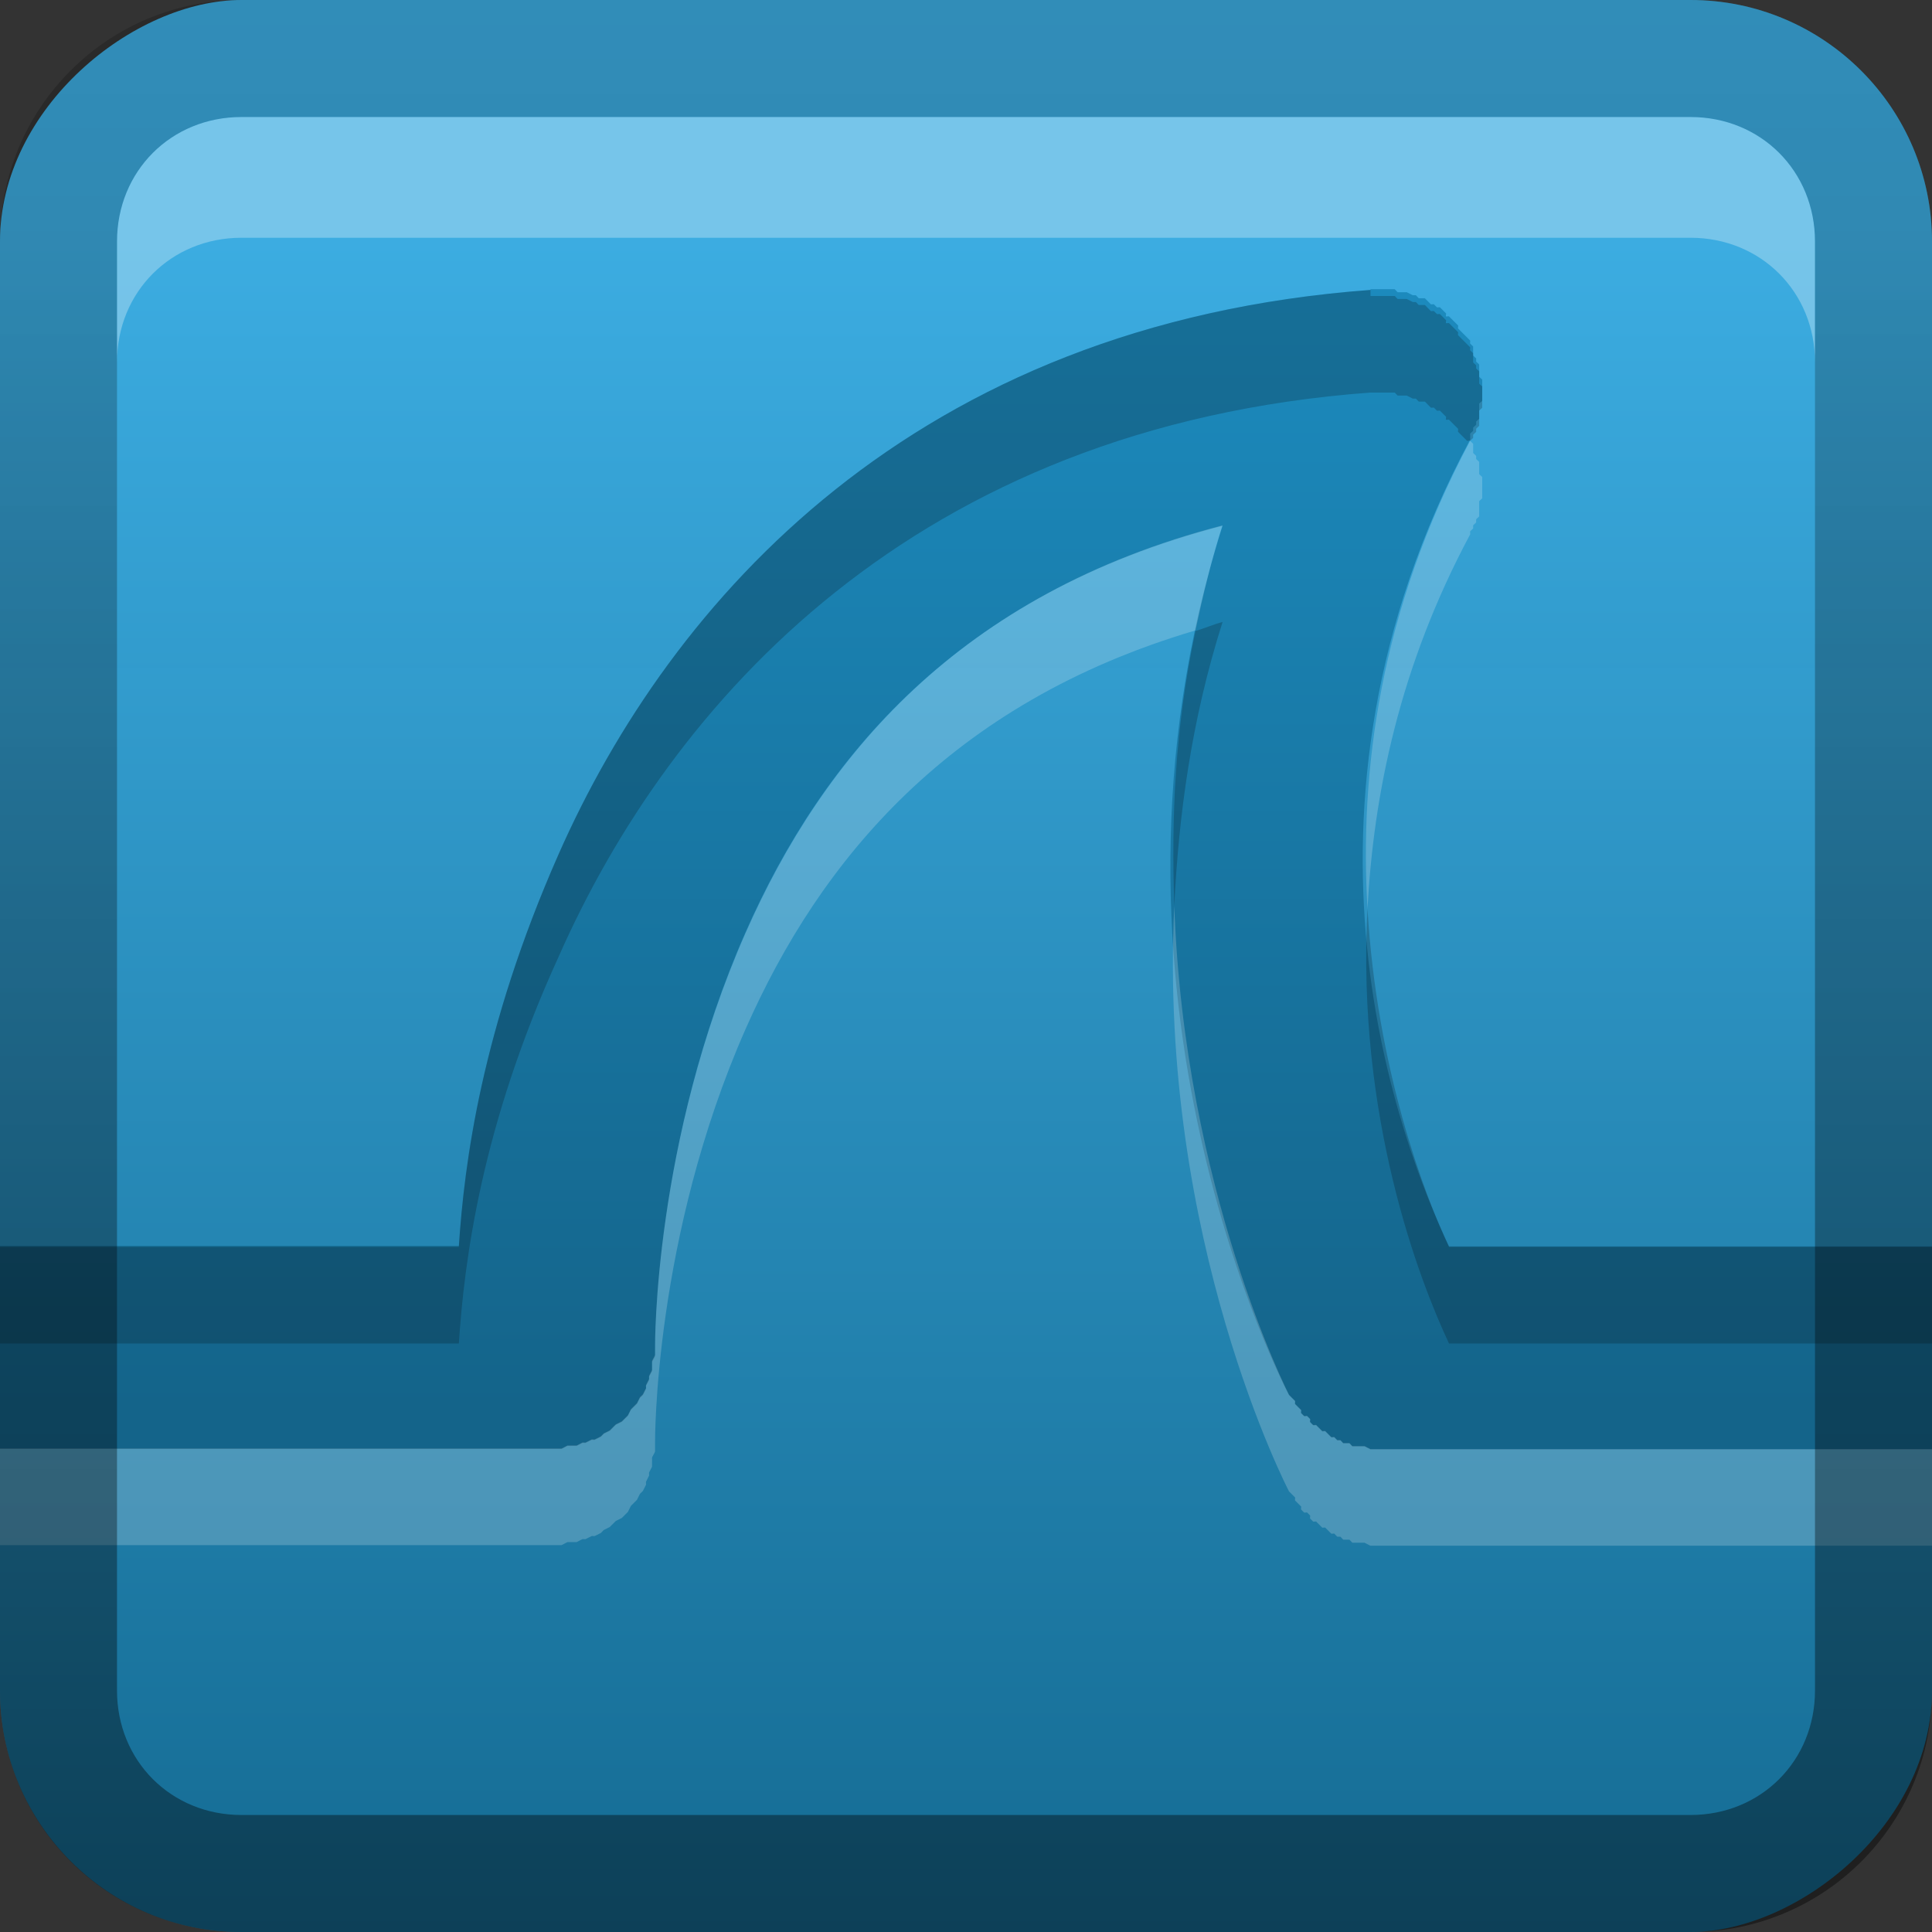 <?xml version="1.0" encoding="UTF-8"?>
<!-- Created with Inkscape (http://www.inkscape.org/) -->
<svg id="svg2" width="16" height="16" version="1.1" xmlns="http://www.w3.org/2000/svg" xmlns:cc="http://creativecommons.org/ns#" xmlns:dc="http://purl.org/dc/elements/1.1/" xmlns:rdf="http://www.w3.org/1999/02/22-rdf-syntax-ns#" xmlns:xlink="http://www.w3.org/1999/xlink">
 <rect width="100%" height="100%" fill="#333333" stroke="none"/>
 <defs id="defs4">
  <linearGradient id="linearGradient3204" x1="1" x2="15" y1="9" y2="9" gradientTransform="translate(-17,-2)" gradientUnits="userSpaceOnUse">
   <stop id="stop3702" stop-color="#146d96" stop-opacity=".973" offset="0"/>
   <stop id="stop3704" stop-color="#3cade2" stop-opacity=".996" offset="1"/>
  </linearGradient>
  <linearGradient id="linearGradient3629" x2="29.017" y1="8" y2="8" gradientTransform="matrix(0,-1,1,0,0,16)" gradientUnits="userSpaceOnUse">
   <stop id="stop3330" offset="0"/>
   <stop id="stop3333" stop-opacity="0" offset="1"/>
  </linearGradient>
  <linearGradient id="linearGradient3694" x1="46.796" x2="46.796" y1="71.448" y2="22.993" gradientTransform="matrix(.19 0 0 .189 -1.143 -1.843)" gradientUnits="userSpaceOnUse">
   <stop id="stop3668" stop-color="#14648a" offset="0"/>
   <stop id="stop3670" stop-color="#1c8abd" offset="1"/>
  </linearGradient>
 </defs>
 <g id="layer1">
  <rect id="rect3196" transform="rotate(-90)" x="-16" width="16" height="16" rx="2" ry="2" fill="url(#linearGradient3204)"/>
  <path id="path2843" d="m2 0.969c-0.583 0-1.031 0.448-1.031 1.031v1c0-0.583 0.448-1.031 1.031-1.031h12c0.583 0 1.031 0.448 1.031 1.031v-1c0-0.583-0.448-1.031-1.031-1.031h-12z" fill="#fff" opacity=".3"/>
  <path id="path3687" d="m11.35 2.401c-3.78 0.279-5.796 2.571-6.725 4.676-0.64 1.451-0.78 2.56-0.825 3.241h-3.8v1.682h4.575c5e-3 3e-5 0.045 2.13e-4 0.05 0 5e-3 -2.13e-4 0.02 4.55e-4 0.025 0 5e-3 -4.55e-4 0.045-0.024 0.05-0.025 0.005-6.96e-4 0.045 8.8e-4 0.05 0 0.005-8.8e-4 0.02 0.001 0.025 0 0.005-0.001 0.045-0.023 0.05-0.025 0.005-0.001 0.02 0.002 0.025 0 0.005-0.002 0.045-0.023 0.05-0.025 0.005-0.002 0.021 0.002 0.025 0s0.046-0.022 0.05-0.025c0.004-0.002 0.021-0.022 0.025-0.025 0.004-0.003 0.046-0.022 0.05-0.025 0.004-0.003 0.021-0.022 0.025-0.025 4e-3 -0.003 0.021-0.022 0.025-0.025 0.004-3e-3 0.046-0.021 0.05-0.025 0.004-0.003 0.021-0.021 0.025-0.025 0.004-0.004 0.022-0.021 0.025-0.025 0.003-0.004 0.022-0.046 0.025-0.049 0.003-0.004 0.022-0.021 0.025-0.025 3e-3 -4e-3 0.022-0.021 0.025-0.025 0.003-0.004 0.022-0.045 0.025-0.049 0.003-0.004 0.023-0.02 0.025-0.025 0.002-0.004 0.023-0.045 0.025-0.049 0.002-0.004-0.002-0.02 0-0.025 0.002-0.004 0.023-0.045 0.025-0.049 0.002-0.005-0.001-0.02 0-0.025 0.001-0.005 0.024-0.045 0.025-0.049 0.001-0.005-9.6e-4 -0.02 0-0.025 9.6e-4 -0.005-7.04e-4 -0.045 0-0.049 7.03e-4 -0.005 0.025-0.045 0.025-0.049s-2.15e-4 -0.02 0-0.025c2.15e-4 -0.005 3e-5 -0.045 0-0.049 0 0-0.013-1.71 0.75-3.439 0.639-1.449 1.765-2.799 3.95-3.365-1.228 3.857 0.55 7.2 0.55 7.2 0.002 0.003 0.023 0.022 0.025 0.025 0.002 0.003 0.023 0.022 0.025 0.025 0.002 0.003-0.002 0.022 0 0.025 0.002 0.003 0.023 0.022 0.025 0.025 2e-3 0.003 0.023 0.022 0.025 0.025 0.002 0.003-0.002 0.022 0 0.025 0.002 0.003 0.023 0.022 0.025 0.025 0.002 0.003 0.023-0.002 0.025 0 0.002 0.002 0.023 0.022 0.025 0.025 0.002 0.002-0.003 0.022 0 0.025 0.003 0.002 0.022 0.023 0.025 0.025 0.003 0.002 0.022-0.002 0.025 0 0.003 0.002 0.022 0.023 0.025 0.025 0.003 2e-3 0.022 0.023 0.025 0.025 0.003 0.002 0.022-0.002 0.025 0 0.003 0.002 0.022 0.023 0.025 0.025 0.003 0.002 0.022 0.023 0.025 0.025 3e-3 0.002 0.022-0.002 0.025 0 3e-3 0.002 0.022 0.023 0.025 0.025 3e-3 0.001 0.022-0.001 0.025 0 0.003 0.001 0.022 0.024 0.025 0.025 0.003 0.001 0.022-1e-3 0.025 0 0.003 0.001 0.022-9.6e-4 0.025 0s0.022 0.024 0.025 0.025c0.003 8.8e-4 0.022-7.65e-4 0.025 0 0.003 7.64e-4 0.022-6.78e-4 0.025 0 0.003 6.78e-4 0.022-5.7e-4 0.025 0s0.022-4.6e-4 0.025 0c0.003 4.6e-4 0.047 0.024 0.05 0.025 0.003 3.5e-4 0.022-2.39e-4 0.025 0 0.003 2.39e-4 0.022-1.29e-4 0.025 0 0.003 1.28e-4 0.022-1.7e-5 0.025 0h4.575v-1.682h-4c-0.382-0.813-1.487-3.575 0.175-6.68 3e-3 -0.005-7.87e-4 -0.023 0-0.025 0.002-0.003-0.001-0.022 0-0.025 0.001-0.003 0.024-0.022 0.025-0.025 0.001-0.003-0.001-0.022 0-0.025 0.001-0.003 0.024-0.022 0.025-0.025 0.001-0.003-1e-3 -0.022 0-0.025 1e-3 -0.003 0.024-0.021 0.025-0.025 9.6e-4 -0.003-8e-4 -0.021 0-0.025 8e-4 -0.003-7.04e-4 -0.021 0-0.025 7.04e-4 -0.003-5.9e-4 -0.021 0-0.025 5.9e-4 -0.003-4.75e-4 -0.046 0-0.049 4.75e-4 -0.003 0.025-0.021 0.025-0.025 3.6e-4 -0.003-2.45e-4 -0.021 0-0.025 2.45e-4 -0.003-1.29e-4 -0.021 0-0.025 1.29e-4 -0.003-1.3e-5 -0.021 0-0.025 1.3e-5 -0.003 1.03e-4 -0.021 0-0.025-1.03e-4 -0.003 2.19e-4 -0.021 0-0.025s3.34e-4 -0.046 0-0.049-0.025-0.021-0.025-0.025c-4.5e-4 -0.003 5.65e-4 -0.021 0-0.025-5.65e-4 -0.003 6.78e-4 -0.021 0-0.025-6.78e-4 -0.003 7.92e-4 -0.021 0-0.025-7.92e-4 -0.003 8.8e-4 -0.021 0-0.025-8.8e-4 -0.003-0.024-0.022-0.025-0.025-1e-3 -0.003 0.001-0.022 0-0.025-0.001-0.003-0.024-0.022-0.025-0.025-0.001-0.003 0.001-0.022 0-0.025-0.001-0.003 0.001-0.046 0-0.049-0.001-0.003-0.023-0.022-0.025-0.025-0.002-0.003 0.002-0.022 0-0.025-0.002-0.003-0.023-0.022-0.025-0.025-0.002-0.003-0.023-0.022-0.025-0.025-0.002-0.003-0.023-0.022-0.025-0.025-0.002-0.003-0.023-0.022-0.025-0.025-0.002-0.003 0.002-0.022 0-0.025-0.002-0.003-0.023-0.022-0.025-0.025-0.002-0.002-0.023-0.022-0.025-0.025-0.002-0.002-0.023-0.022-0.025-0.025-0.003-0.002-0.022 0.002-0.025 0-0.003-0.002 0.003-0.023 0-0.025-0.003-0.002-0.022-0.023-0.025-0.025-0.003-0.002-0.022-0.023-0.025-0.025-0.003-0.002-0.022 0.002-0.025 0-0.003-0.002-0.022-0.023-0.025-0.025-0.003-0.002-0.022 0.002-0.025 0-3e-3 -0.002-0.022-0.023-0.025-0.025-3e-3 -0.002-0.022-0.023-0.025-0.025-3e-3 -0.001-0.022 0.001-0.025 0-0.003-0.001-0.022 0.001-0.025 0-0.003-0.001-0.022-0.024-0.025-0.025-0.003-0.001-0.022 0.001-0.025 0-0.003-0.001-0.047-0.024-0.05-0.025-0.003-9.44e-4 -0.022 8.32e-4 -0.025 0s-0.022 7.182e-4 -0.025 0c-0.003-7.182e-4 -0.022 6.056e-4 -0.025 0-0.003-6.056e-4 -0.022-0.024-0.025-0.025-0.003-4.923e-4 -0.022 3.786e-4 -0.025 0-0.003-3.785e-4 -0.022 2.642e-4 -0.025 0s-0.022 1.496e-4 -0.025 0c-0.003-1.496e-4 -0.047 3.5e-5 -0.05 0-0.003-3.5e-5 -0.022-7.99e-5 -0.025 0-0.003 7.99e-5 -0.022-1.946e-4 -0.025 0-0.003 1.946e-4 -0.022-3.091e-4 -0.025 0z" color="#000000" fill="url(#linearGradient3694)" style="block-progression:tb;text-indent:0;text-transform:none"/>
  <path id="path3696" d="m12.175 3.651c-0.755 1.42-0.916 2.754-0.85 3.875 0.05-0.941 0.262-2.002 0.85-3.1 0.002-0.003-0.001-0.022 0-0.025 0.001-0.003 0.024-0.022 0.025-0.025 0.001-0.003-0.001-0.022 0-0.025 0.001-0.003 0.024-0.022 0.025-0.025 0.001-0.003-1e-3 -0.022 0-0.025 1e-3 -0.003 0.024-0.022 0.025-0.025 9.6e-4 -0.003-8e-4 -0.022 0-0.025 8e-4 -0.003-7.04e-4 -0.022 0-0.025 7.04e-4 -0.003-5.9e-4 -0.022 0-0.025 5.9e-4 -0.003-4.75e-4 -0.047 0-0.05 4.75e-4 -0.003 0.025-0.022 0.025-0.025 3.6e-4 -0.003-2.45e-4 -0.022 0-0.025 2.45e-4 -0.003-1.29e-4 -0.022 0-0.025 1.29e-4 -0.003-1.3e-5 -0.022 0-0.025 1.3e-5 -0.003 1.03e-4 -0.022 0-0.025-1.03e-4 -0.003 2.19e-4 -0.022 0-0.025s3.34e-4 -0.047 0-0.05-0.025-0.022-0.025-0.025c-4.5e-4 -0.003 5.65e-4 -0.022 0-0.025-5.65e-4 -0.003 6.78e-4 -0.022 0-0.025-6.78e-4 -0.003 7.92e-4 -0.022 0-0.025-7.92e-4 -0.003 8.8e-4 -0.022 0-0.025-8.8e-4 -0.003-0.024-0.022-0.025-0.025-1e-3 -0.003 0.001-0.022 0-0.025-0.001-0.003-0.024-0.022-0.025-0.025-0.001-0.003 0.001-0.022 0-0.025-0.001-0.003 0.001-0.047 0-0.05-0.001-0.003-0.023-0.022-0.025-0.025zm-2.05 0.7c-2.185 0.566-3.311 1.926-3.95 3.375-0.763 1.729-0.75 3.42-0.75 3.42 3e-5 0.005 2.15e-4 0.045 0 0.05-2.15e-4 0.005 4.6e-4 0.02 0 0.025-4.6e-4 0.005-0.024 0.045-0.025 0.05-7.04e-4 0.005 9.6e-4 0.045 0 0.05s0.001 0.02 0 0.025c-0.001 0.005-0.024 0.045-0.025 0.05-0.001 0.005 0.002 0.02 0 0.025-0.002 0.005-0.023 0.046-0.025 0.05-0.002 0.005 0.002 0.021 0 0.025s-0.023 0.046-0.025 0.05c-0.002 0.004-0.022 0.021-0.025 0.025-0.003 0.004-0.022 0.046-0.025 0.05-0.003 0.004-0.022 0.021-0.025 0.025-3e-3 0.004-0.022 0.021-0.025 0.025-0.003 0.004-0.022 0.046-0.025 0.05-0.003 0.004-0.021 0.021-0.025 0.025-0.004 0.003-0.021 0.022-0.025 0.025-0.004 0.003-0.046 0.022-0.05 0.025-0.004 0.003-0.021 0.022-0.025 0.025-4e-3 3e-3 -0.021 0.022-0.025 0.025-0.004 0.003-0.046 0.022-0.05 0.025-0.004 0.003-0.021 0.023-0.025 0.025-0.004 0.002-0.045 0.023-0.05 0.025-0.004 0.002-0.02-0.002-0.025 0-0.005 0.002-0.045 0.023-0.05 0.025-0.005 0.002-0.02-0.001-0.025 0-0.005 0.001-0.045 0.024-0.05 0.025-0.005 0.001-0.02-8.8e-4 -0.025 0-0.005 8.8e-4 -0.045-6.96e-4 -0.05 0-0.005 6.96e-4 -0.045 0.025-0.05 0.025-5e-3 4.55e-4 -0.02-2.13e-4 -0.025 0-5e-3 2.13e-4 -0.045 3e-5 -0.05 0h-4.575v0.8h4.575c5e-3 3e-5 0.045 2.13e-4 0.05 0 5e-3 -2.13e-4 0.02 4.55e-4 0.025 0 5e-3 -4.55e-4 0.045-0.024 0.05-0.025 0.005-6.96e-4 0.045 8.8e-4 0.05 0 0.005-8.8e-4 0.02 0.001 0.025 0 0.005-0.001 0.045-0.024 0.05-0.025 0.005-0.001 0.02 0.002 0.025 0 0.005-0.002 0.045-0.023 0.05-0.025 0.005-0.002 0.021 0.002 0.025 0s0.046-0.023 0.05-0.025c0.004-0.002 0.021-0.022 0.025-0.025 0.004-0.003 0.046-0.022 0.05-0.025 0.004-0.003 0.021-0.022 0.025-0.025 4e-3 -0.003 0.021-0.022 0.025-0.025 0.004-3e-3 0.046-0.022 0.05-0.025 0.004-0.003 0.021-0.022 0.025-0.025 0.004-0.004 0.022-0.021 0.025-0.025 0.003-0.004 0.022-0.046 0.025-0.05 0.003-0.004 0.022-0.021 0.025-0.025 3e-3 -4e-3 0.022-0.021 0.025-0.025 0.003-0.004 0.022-0.046 0.025-0.05 0.003-0.004 0.023-0.021 0.025-0.025 0.002-0.004 0.023-0.046 0.025-0.05 0.002-0.004-0.002-0.02 0-0.025 0.002-0.004 0.023-0.045 0.025-0.05 0.002-0.005-0.001-0.02 0-0.025 0.001-0.005 0.024-0.045 0.025-0.05 0.001-0.005-9.6e-4 -0.02 0-0.025 9.6e-4 -0.005-7.04e-4 -0.045 0-0.05 7.03e-4 -0.005 0.025-0.045 0.025-0.05s-2.15e-4 -0.02 0-0.025c2.15e-4 -0.005 3e-5 -0.045 0-0.05 0 0-0.013-1.696 0.75-3.425 0.616-1.396 1.693-2.7 3.725-3.3 0.061-0.285 0.132-0.582 0.225-0.875zm-0.4 3.15c-0.135 2.77 0.95 4.85 0.95 4.85 0.002 0.003 0.023 0.022 0.025 0.025 0.002 0.003 0.023 0.022 0.025 0.025 0.002 0.003-0.002 0.022 0 0.025 0.002 0.003 0.023 0.022 0.025 0.025 2e-3 0.003 0.023 0.022 0.025 0.025 0.002 0.003-0.002 0.022 0 0.025 0.002 0.003 0.023 0.023 0.025 0.025 0.002 0.003 0.023-0.002 0.025 0 0.002 0.002 0.023 0.023 0.025 0.025 0.002 0.002-0.003 0.023 0 0.025 0.003 0.002 0.022 0.023 0.025 0.025 0.003 0.002 0.022-0.002 0.025 0 0.003 0.002 0.022 0.023 0.025 0.025 0.003 2e-3 0.022 0.023 0.025 0.025 0.003 0.002 0.022-0.002 0.025 0 0.003 0.002 0.022 0.023 0.025 0.025 0.003 0.002 0.022 0.023 0.025 0.025 3e-3 0.002 0.022-0.002 0.025 0 3e-3 0.002 0.022 0.024 0.025 0.025 3e-3 0.001 0.022-0.001 0.025 0 0.003 0.001 0.022 0.024 0.025 0.025 0.003 0.001 0.022-1e-3 0.025 0 0.003 0.001 0.022-9.6e-4 0.025 0s0.022 0.024 0.025 0.025c0.003 8.8e-4 0.022-7.65e-4 0.025 0 0.003 7.64e-4 0.022-6.79e-4 0.025 0 0.003 6.78e-4 0.022-5.7e-4 0.025 0s0.022-4.6e-4 0.025 0c0.003 4.6e-4 0.047 0.025 0.05 0.025 0.003 3.5e-4 0.022-2.4e-4 0.025 0 0.003 2.39e-4 0.022-1.29e-4 0.025 0 0.003 1.28e-4 0.022-1.7e-5 0.025 0h4.575v-0.8h-4.575c-0.003-1.7e-5 -0.022 1.28e-4 -0.025 0-0.003-1.29e-4 -0.022 2.39e-4 -0.025 0-0.003-2.4e-4 -0.022 3.5e-4 -0.025 0-0.003-3.36e-4 -0.047-0.025-0.05-0.025-0.003-4.6e-4 -0.022 5.7e-4 -0.025 0-0.003-5.7e-4 -0.022 6.78e-4 -0.025 0-0.003-6.79e-4 -0.022 7.64e-4 -0.025 0-0.003-7.65e-4 -0.022 8.8e-4 -0.025 0s-0.022-0.024-0.025-0.025-0.022 0.001-0.025 0c-0.003-1e-3 -0.022 0.001-0.025 0-0.003-0.001-0.022-0.024-0.025-0.025-3e-3 -0.001-0.022 0.001-0.025 0-3e-3 -0.001-0.022-0.023-0.025-0.025-3e-3 -0.002-0.022 0.002-0.025 0-3e-3 -0.002-0.022-0.023-0.025-0.025-0.003-0.002-0.022-0.023-0.025-0.025-0.003-0.002-0.022 0.002-0.025 0-0.003-0.002-0.022-0.023-0.025-0.025-0.003-2e-3 -0.022-0.023-0.025-0.025-0.003-0.002-0.022 0.002-0.025 0-0.003-0.002-0.023-0.023-0.025-0.025-0.003-0.002 0.002-0.023 0-0.025-0.002-0.002-0.023-0.023-0.025-0.025-0.002-0.002-0.023 0.003-0.025 0-0.002-0.003-0.023-0.022-0.025-0.025-0.002-0.003 0.002-0.022 0-0.025-0.002-0.003-0.023-0.022-0.025-0.025-2e-3 -0.003-0.023-0.022-0.025-0.025-0.002-0.003 0.002-0.022 0-0.025s-0.023-0.022-0.025-0.025c-0.002-0.003-0.023-0.022-0.025-0.025 0 0-0.868-1.697-0.95-4.05z" color="#000000" fill="#fff" opacity=".2" style="block-progression:tb;text-indent:0;text-transform:none"/>
  <path id="path3705" d="m11.35 2.401c-3.78 0.279-5.796 2.57-6.725 4.675-0.64 1.451-0.78 2.569-0.825 3.25h-3.8v0.8h3.8c0.045-0.681 0.185-1.799 0.825-3.2 0.929-2.105 2.945-4.396 6.725-4.675 0.003-3.091e-4 0.022 1.946e-4 0.025 0 0.003-1.946e-4 0.022 8e-5 0.025 0 0.003-7.99e-5 0.022-3.49e-5 0.025 0 0.003 3.5e-5 0.047-1.496e-4 0.05 0 0.003 1.496e-4 0.022-2.642e-4 0.025 0 0.003 2.643e-4 0.022-3.784e-4 0.025 0 0.003 3.786e-4 0.022-4.923e-4 0.025 0 0.003 4.928e-4 0.022 0.024 0.025 0.025 0.003 6.056e-4 0.022-7.181e-4 0.025 0 0.003 7.183e-4 0.022-8.32e-4 0.025 0 0.003 8.32e-4 0.022-9.44e-4 0.025 0 0.003 9.44e-4 0.047 0.024 0.05 0.025 0.003 0.001 0.022-0.001 0.025 0 0.003 0.001 0.022 0.024 0.025 0.025 0.003 0.001 0.022-0.001 0.025 0 0.003 0.001 0.022-0.001 0.025 0 3e-3 0.001 0.022 0.023 0.025 0.025 3e-3 0.002 0.022 0.023 0.025 0.025 3e-3 0.002 0.022-0.002 0.025 0 0.003 0.002 0.022 0.023 0.025 0.025 0.003 0.002 0.022-0.002 0.025 0 0.003 0.002 0.022 0.023 0.025 0.025 0.003 0.002 0.022 0.023 0.025 0.025 0.003 0.002-0.003 0.023 0 0.025s0.023-0.002 0.025 0c0.003 0.002 0.023 0.023 0.025 0.025 0.002 0.002 0.023 0.023 0.025 0.025 0.002 0.002 0.023 0.022 0.025 0.025 0.002 0.003-0.002 0.022 0 0.025 0.002 0.003 0.023 0.022 0.025 0.025 2e-3 0.003 0.023 0.022 0.025 0.025 0.002 0.003 0.023 0.022 0.025 0.025 8.8e-4 0.001 0.019-0.005 0.025 0 0.001-0.003 0.024-0.022 0.025-0.025 0.001-0.003-0.001-0.022 0-0.025 0.001-0.003 0.024-0.022 0.025-0.025 0.001-0.003-1e-3 -0.022 0-0.025 1e-3 -0.003 0.024-0.022 0.025-0.025 9.6e-4 -0.003-8e-4 -0.022 0-0.025 8e-4 -0.003-7.04e-4 -0.022 0-0.025 7.04e-4 -0.003-5.9e-4 -0.022 0-0.025 5.9e-4 -0.003-4.75e-4 -0.047 0-0.05 4.75e-4 -0.003 0.025-0.022 0.025-0.025 3.6e-4 -0.003-2.45e-4 -0.022 0-0.025 2.45e-4 -0.003-1.29e-4 -0.022 0-0.025 1.29e-4 -0.003-1.3e-5 -0.022 0-0.025 1.3e-5 -0.003 1.03e-4 -0.022 0-0.025-1.03e-4 -0.003 2.19e-4 -0.022 0-0.025s3.34e-4 -0.047 0-0.05-0.025-0.022-0.025-0.025c-4.5e-4 -0.003 5.65e-4 -0.022 0-0.025-5.65e-4 -0.003 6.78e-4 -0.022 0-0.025-6.78e-4 -0.003 7.92e-4 -0.022 0-0.025-7.92e-4 -0.003 8.8e-4 -0.022 0-0.025-8.8e-4 -0.003-0.024-0.022-0.025-0.025-1e-3 -0.003 0.001-0.022 0-0.025-0.001-0.003-0.024-0.022-0.025-0.025-0.001-0.003 0.001-0.022 0-0.025-0.001-0.003 0.001-0.047 0-0.05-0.001-0.003-0.023-0.022-0.025-0.025-0.002-0.003 0.002-0.022 0-0.025-0.002-0.003-0.023-0.022-0.025-0.025-0.002-0.003-0.023-0.022-0.025-0.025-0.002-0.003-0.023-0.022-0.025-0.025-0.002-0.003-0.023-0.022-0.025-0.025-0.002-0.003 0.002-0.022 0-0.025-0.002-0.003-0.023-0.023-0.025-0.025-0.002-0.002-0.023-0.023-0.025-0.025-0.002-0.002-0.023-0.023-0.025-0.025-0.003-0.002-0.022 0.002-0.025 0-0.003-0.002 0.003-0.023 0-0.025s-0.022-0.023-0.025-0.025c-0.003-0.002-0.022-0.023-0.025-0.025-0.003-0.002-0.022 0.002-0.025 0-0.003-0.002-0.022-0.023-0.025-0.025-0.003-0.002-0.022 0.002-0.025 0-3e-3 -0.002-0.022-0.023-0.025-0.025-3e-3 -0.002-0.022-0.024-0.025-0.025-3e-3 -0.001-0.022 0.001-0.025 0-0.003-0.001-0.022 0.001-0.025 0-0.003-0.001-0.022-0.024-0.025-0.025-0.003-0.001-0.022 0.001-0.025 0-0.003-0.001-0.047-0.024-0.05-0.025-0.003-9.44e-4 -0.022 8.32e-4 -0.025 0s-0.022 7.182e-4 -0.025 0c-0.003-7.182e-4 -0.022 6.056e-4 -0.025 0-0.003-6.056e-4 -0.022-0.025-0.025-0.025-0.003-4.923e-4 -0.022 3.786e-4 -0.025 0-0.003-3.785e-4 -0.022 2.642e-4 -0.025 0s-0.022 1.496e-4 -0.025 0c-0.003-1.496e-4 -0.047 3.5e-5 -0.05 0-0.003-3.5e-5 -0.022-7.99e-5 -0.025 0-0.003 7.99e-5 -0.022-1.946e-4 -0.025 0-0.003 1.946e-4 -0.022-3.091e-4 -0.025 0zm-1.225 2.75c-0.08 0.021-0.148 0.052-0.225 0.075-0.172 0.809-0.2 1.562-0.175 2.275 0.036-0.743 0.14-1.534 0.4-2.35zm1.2 2.375c-0.092 1.721 0.428 3.075 0.675 3.6h4v-0.8h-4c-0.207-0.439-0.597-1.475-0.675-2.8z" color="#000000" opacity=".2" style="block-progression:tb;text-indent:0;text-transform:none"/>
  <path id="rect2835" d="m0 14c0 1.108 0.892 2 2 2h12c1.108 0 2-0.892 2-2v-12c0-1.108-0.892-2-2-2h-12c-1.108 0-2 0.892-2 2v12zm0.969 0v-12c0-0.583 0.448-1.031 1.031-1.031h12c0.583 0 1.031 0.448 1.031 1.031v12c0 0.583-0.448 1.031-1.031 1.031h-12c-0.583 0-1.031-0.448-1.031-1.031z" fill="url(#linearGradient3629)" opacity=".4"/>
 </g>
</svg>
